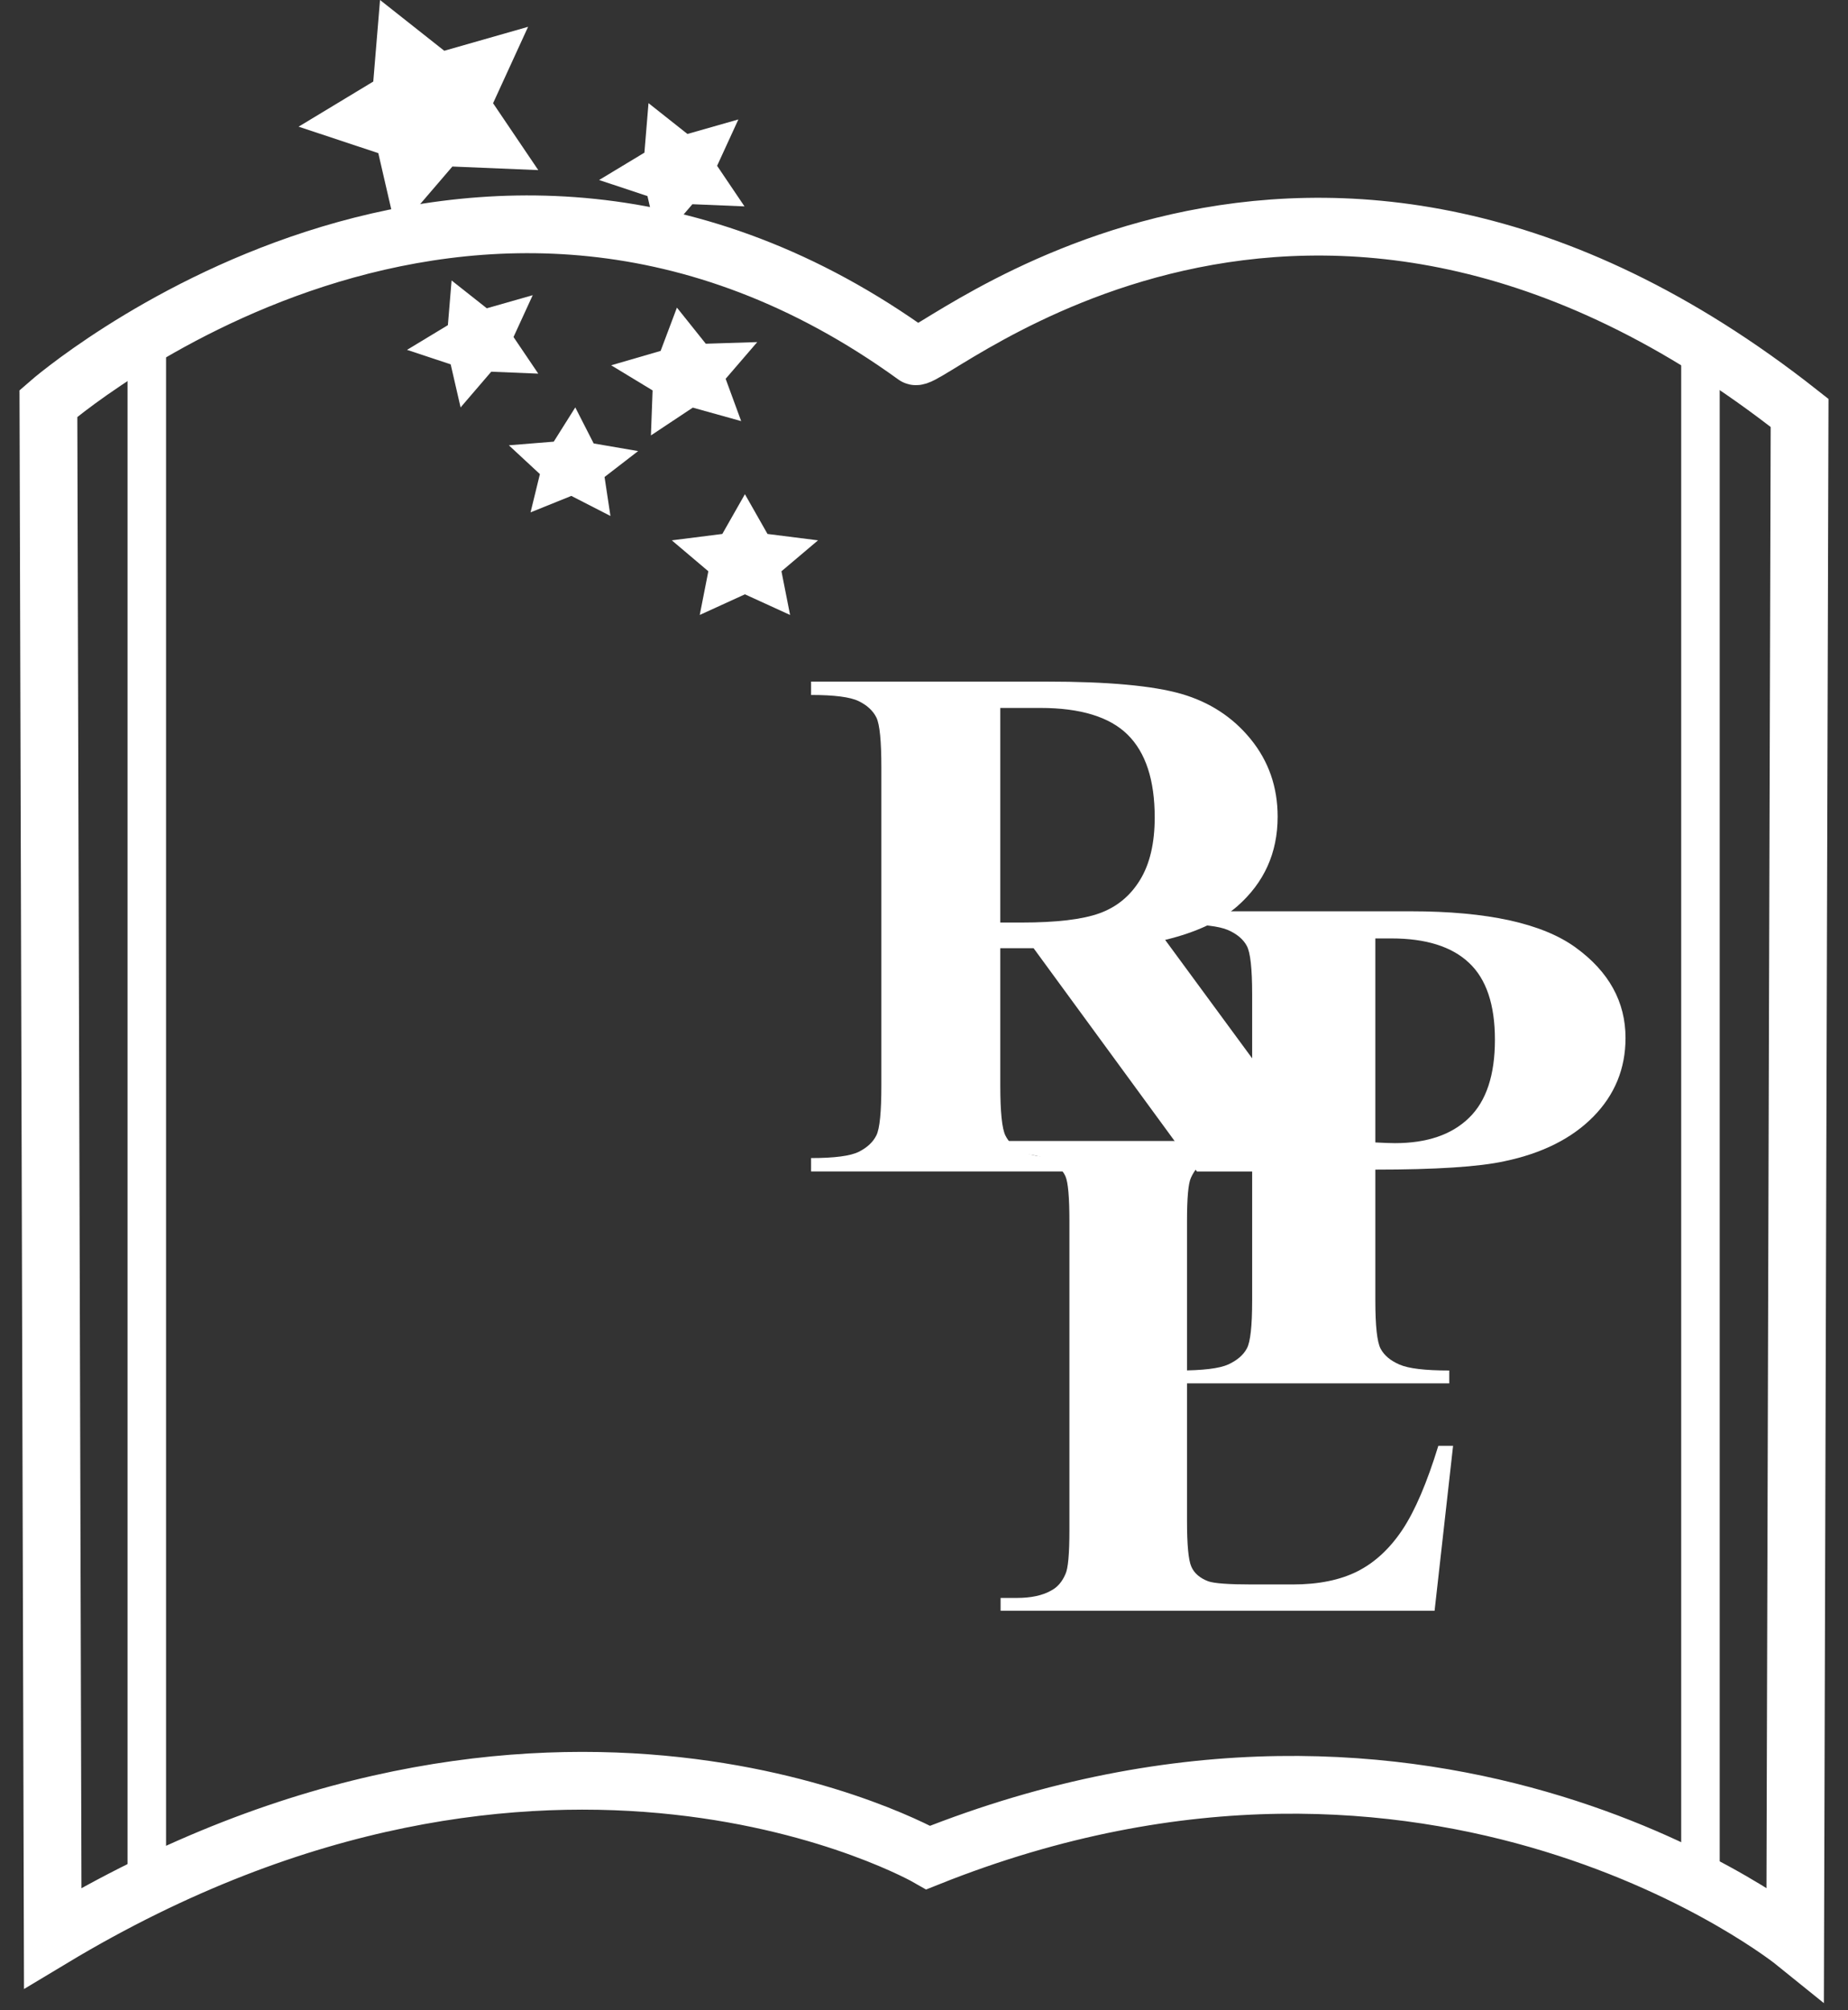 <svg version="1.1" id="Layer_1" xmlns="http://www.w3.org/2000/svg" xmlns:xlink="http://www.w3.org/1999/xlink" x="0px" y="0px"
	 width="96px" height="104.41px" viewBox="0 0 96 104.41" enable-background="new 0 0 96 104.41" xml:space="preserve">
<rect x="0" y="0" width="96" height="104.41" fill="#333333" stroke="none"/>
<g>
	<path fill-rule="evenodd" clip-rule="evenodd" fill="none" stroke="#FFFFFF" stroke-width="3" stroke-miterlimit="10" d="
		M2.515,20.957c0,0,21.932-19.186,45.031-2.459c0.679,0.49,20.365-17.222,45.939,2.951l-0.229,79.469
		c0,0-18.555-15.009-45.032-4.429c0,0-19.688-11.317-45.485,4.184L2.515,20.957z"/>
</g>
<g>
	<g>
		<path fill="#FFFFFF" d="M51.963,49.255v7.132c0,1.375,0.09,2.244,0.266,2.597c0.174,0.356,0.479,0.644,0.92,0.855
			c0.438,0.212,1.261,0.317,2.464,0.317v0.696H42.134v-0.696c1.217,0,2.045-0.109,2.479-0.326c0.436-0.219,0.738-0.502,0.914-0.855
			c0.174-0.35,0.258-1.213,0.258-2.588V39.871c0-1.376-0.084-2.243-0.258-2.599c-0.176-0.356-0.487-0.642-0.926-0.854
			c-0.441-0.213-1.264-0.318-2.467-0.318v-0.695H54.37c3.186,0,5.514,0.213,6.994,0.638c1.471,0.425,2.678,1.21,3.609,2.355
			s1.398,2.486,1.398,4.025c0,1.878-0.699,3.427-2.098,4.654c-0.895,0.776-2.141,1.359-3.746,1.746l6.328,8.613
			c0.828,1.115,1.418,1.807,1.768,2.085c0.533,0.387,1.148,0.601,1.848,0.636v0.696h-8.295l-8.483-11.598H51.963z M51.963,36.774
			v11.147h1.109c1.798,0,3.146-0.158,4.034-0.477c0.895-0.319,1.602-0.896,2.113-1.729c0.512-0.832,0.766-1.917,0.766-3.256
			c0-1.937-0.469-3.37-1.406-4.296c-0.938-0.926-2.455-1.389-4.537-1.389H51.963z"/>
	</g>
</g>
<g>
	<g>
		<path fill="#FFFFFF" d="M71.446,60.756v6.801c0,1.327,0.092,2.16,0.275,2.503s0.508,0.619,0.979,0.822
			c0.471,0.207,1.336,0.309,2.586,0.309v0.669H61.202v-0.669c1.279,0,2.148-0.105,2.609-0.316c0.455-0.212,0.775-0.486,0.959-0.825
			c0.186-0.337,0.277-1.165,0.277-2.492V51.642c0-1.329-0.092-2.162-0.277-2.506c-0.184-0.342-0.506-0.618-0.971-0.822
			c-0.463-0.204-1.332-0.307-2.598-0.307v-0.67h12.084c3.98,0,6.836,0.627,8.564,1.88c1.73,1.254,2.594,2.822,2.594,4.701
			c0,1.59-0.559,2.955-1.674,4.088c-1.117,1.134-2.656,1.905-4.621,2.316C76.825,60.61,74.591,60.756,71.446,60.756z M71.446,48.748
			v10.596c0.449,0.024,0.791,0.037,1.02,0.037c1.662,0,2.947-0.438,3.844-1.312c0.902-0.872,1.348-2.228,1.348-4.061
			c0-1.819-0.445-3.152-1.348-3.996c-0.896-0.844-2.24-1.265-4.025-1.265H71.446z"/>
	</g>
</g>
<g>
	<g>
		<path fill="#FFFFFF" d="M75.485,75.103l-0.961,8.568H51.979v-0.666h0.842c0.736,0,1.329-0.126,1.776-0.379
			c0.328-0.168,0.578-0.454,0.752-0.863c0.137-0.289,0.205-1.043,0.205-2.268v-16.05c0-1.248-0.068-2.028-0.205-2.341
			c-0.137-0.31-0.416-0.583-0.836-0.815c-0.414-0.235-0.978-0.355-1.692-0.355h-0.842V59.27h13.54v0.664h-1.104
			c-0.736,0-1.328,0.129-1.781,0.381c-0.324,0.166-0.582,0.453-0.766,0.863c-0.139,0.289-0.205,1.043-0.205,2.268V78.99
			c0,1.25,0.072,2.045,0.223,2.386c0.148,0.345,0.443,0.597,0.881,0.765c0.313,0.109,1.066,0.164,2.266,0.164h2.115
			c1.348,0,2.473-0.229,3.375-0.685c0.898-0.456,1.674-1.175,2.332-2.161c0.652-0.982,1.273-2.435,1.863-4.355H75.485z"/>
	</g>
</g>
<polygon fill-rule="evenodd" clip-rule="evenodd" fill="#FFFFFF" points="38.697,25.671 39.87,27.736 42.495,28.068 40.595,29.675
	41.043,31.944 38.697,30.872 36.35,31.944 36.797,29.675 34.899,28.068 37.523,27.736 "/>
<polygon fill-rule="evenodd" clip-rule="evenodd" fill="#FFFFFF" points="35.165,15.979 36.664,17.855 39.337,17.77 37.696,19.677
	38.502,21.874 35.989,21.174 33.814,22.618 33.901,20.28 31.749,18.975 34.318,18.228 "/>
<polygon fill-rule="evenodd" clip-rule="evenodd" fill="#FFFFFF" points="23.459,14.569 25.288,16.014 27.674,15.333 26.676,17.507
	27.962,19.409 25.519,19.308 23.927,21.163 23.412,18.926 21.144,18.174 23.267,16.89 "/>
<polygon fill-rule="evenodd" clip-rule="evenodd" fill="#FFFFFF" points="19.742,0 23.078,2.637 27.433,1.393 25.614,5.362
	27.962,8.836 23.5,8.651 20.594,12.038 19.652,7.955 15.512,6.58 19.391,4.236 "/>
<polygon fill-rule="evenodd" clip-rule="evenodd" fill="#FFFFFF" points="33.689,5.358 35.711,6.959 38.357,6.205 37.252,8.613
	38.675,10.721 35.969,10.608 34.205,12.663 33.634,10.185 31.122,9.351 33.476,7.93 "/>
<polygon fill-rule="evenodd" clip-rule="evenodd" fill="#FFFFFF" points="29.885,21.163 30.84,23.035 33.149,23.432 31.405,24.778
	31.711,26.802 29.679,25.76 27.561,26.615 28.047,24.627 26.434,23.131 28.766,22.942 "/>
<line fill="none" stroke="#FFFFFF" stroke-width="2" stroke-miterlimit="10" x1="7.626" y1="18.086" x2="7.626" y2="98.806"/>
<line fill="none" stroke="#FFFFFF" stroke-width="2" stroke-miterlimit="10" x1="88.335" y1="17.866" x2="88.335" y2="97.501"/>
</svg>
